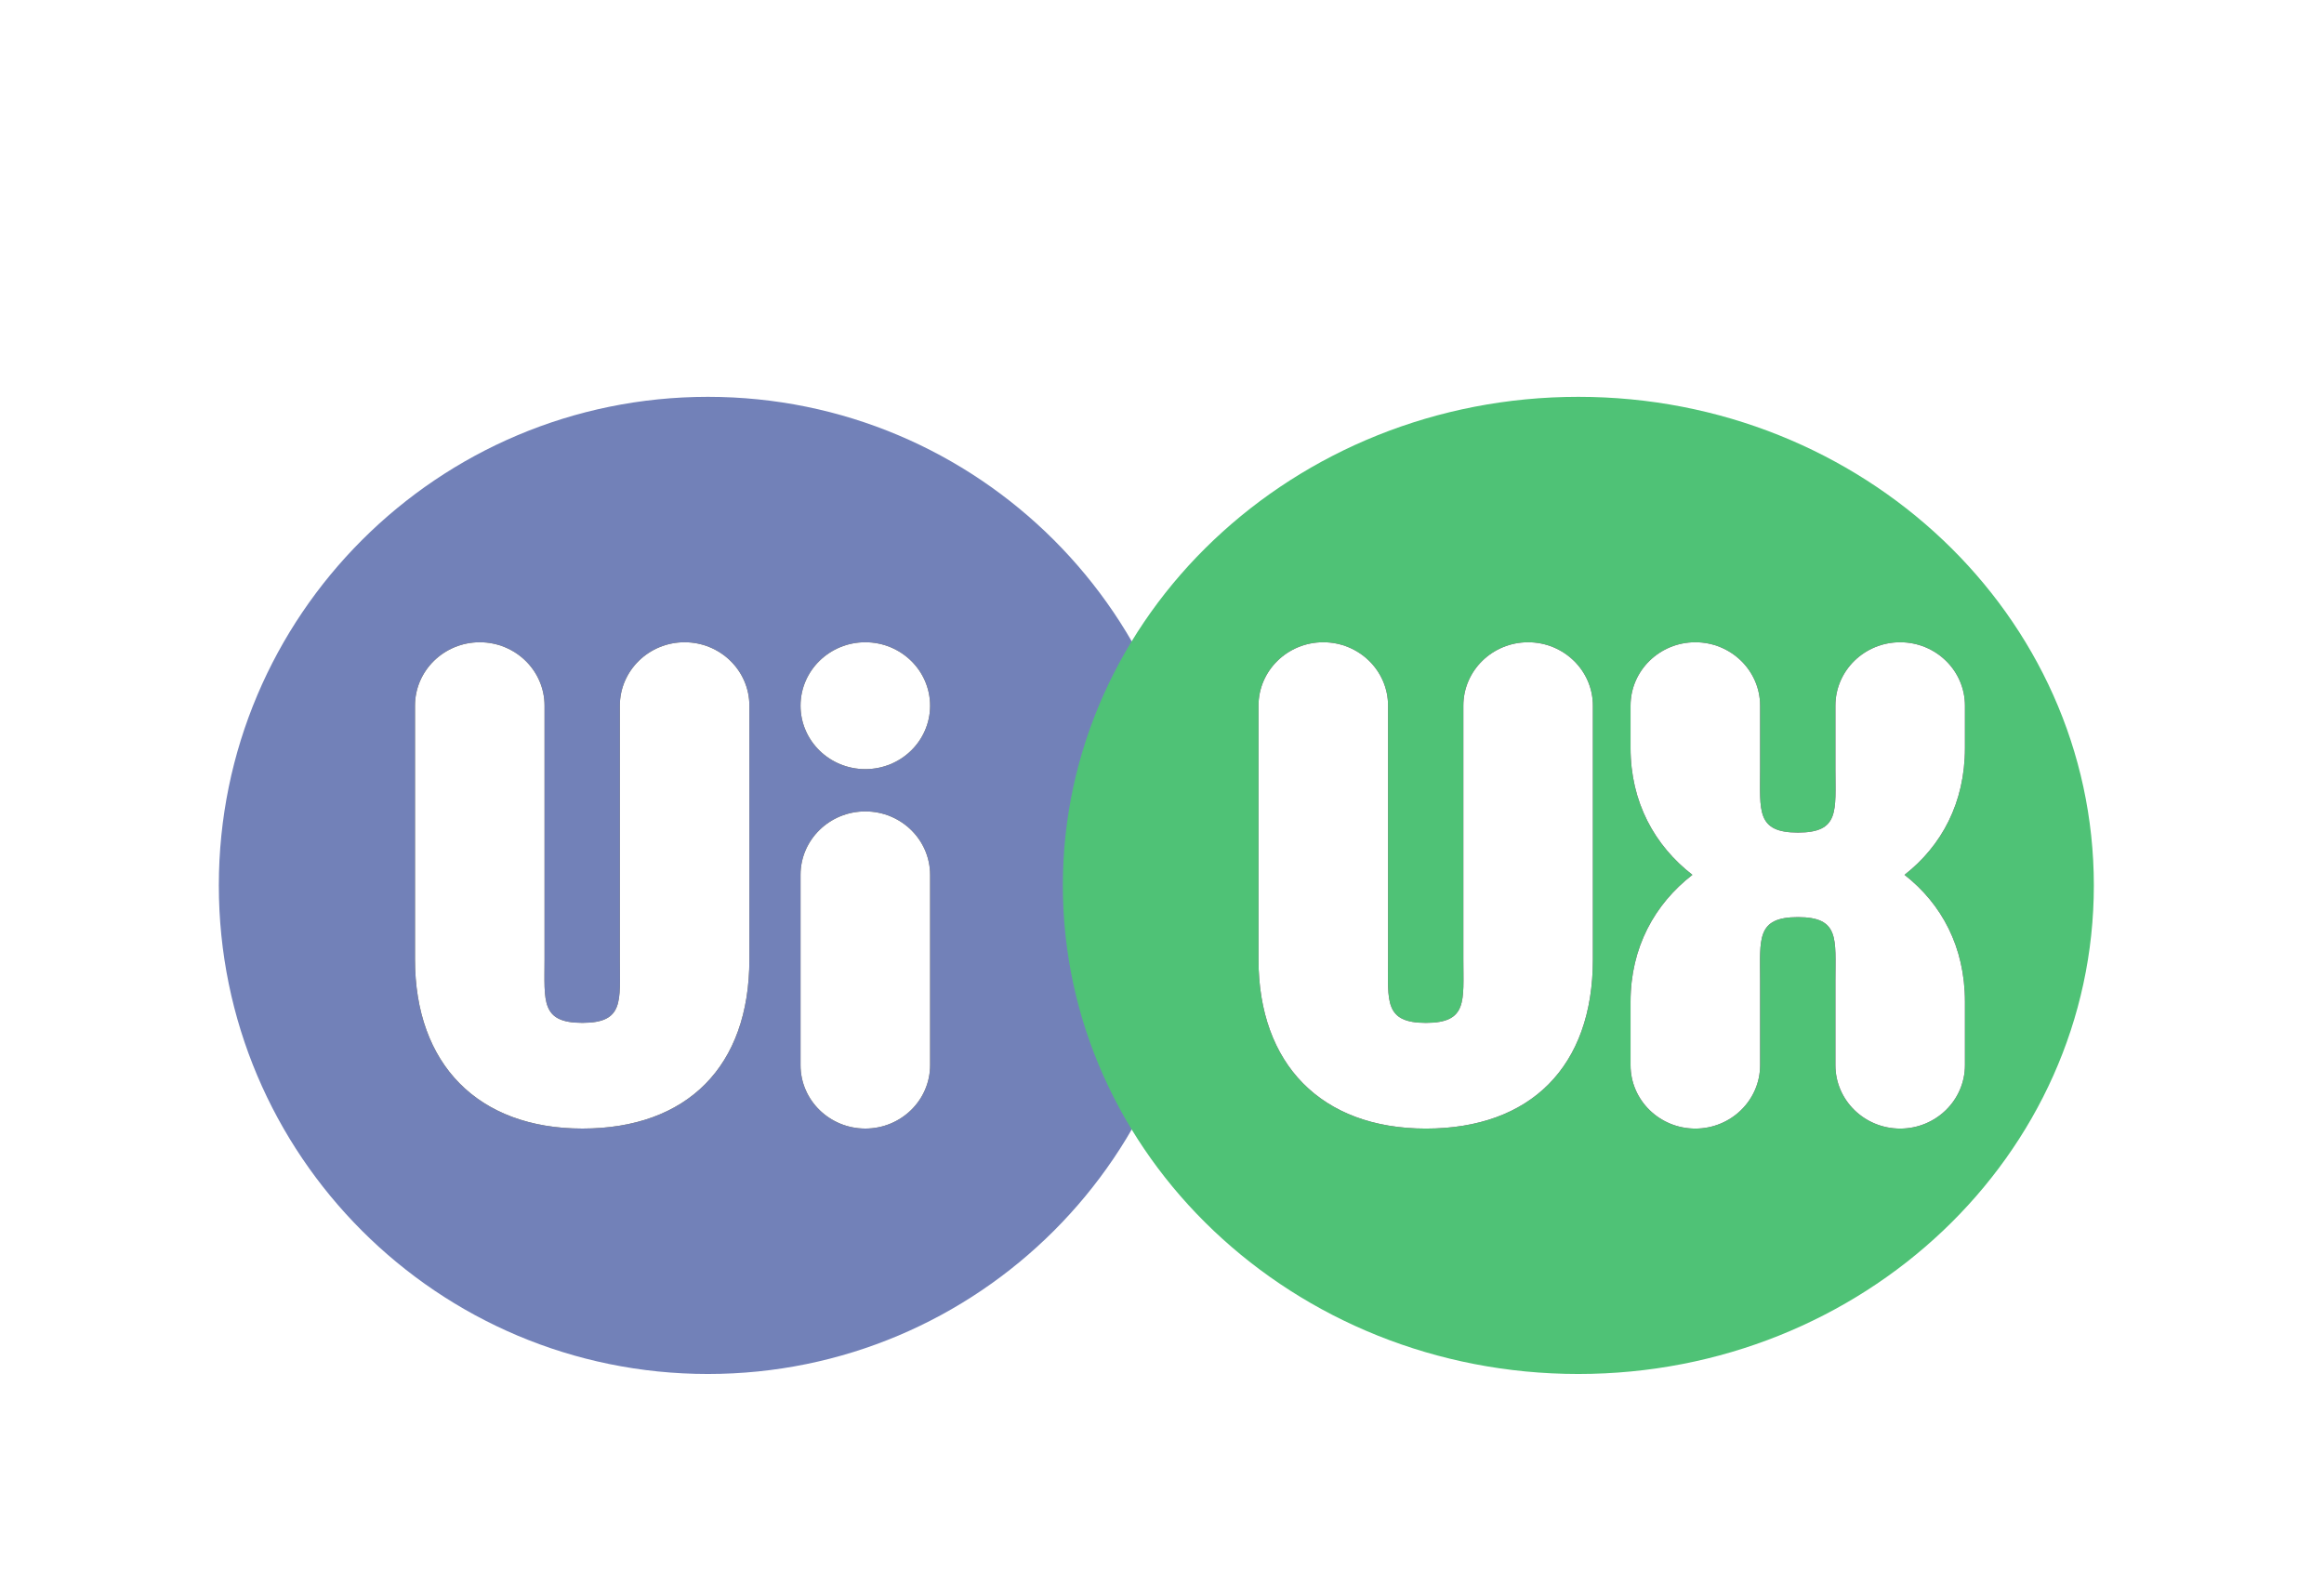 <?xml version="1.0" encoding="UTF-8"?>
<svg width="88px" height="60px" viewBox="0 0 88 60" version="1.1" xmlns="http://www.w3.org/2000/svg" xmlns:xlink="http://www.w3.org/1999/xlink">
    <!-- Generator: Sketch 50 (54983) - http://www.bohemiancoding.com/sketch -->
    <title>uiux</title>
    <desc>Created with Sketch.</desc>
    <defs>
        <filter x="-16.0%" y="-17.1%" width="131.9%" height="160.5%" filterUnits="objectBoundingBox" id="filter-1">
            <feOffset dx="0" dy="5" in="SourceAlpha" result="shadowOffsetOuter1"></feOffset>
            <feGaussianBlur stdDeviation="3" in="shadowOffsetOuter1" result="shadowBlurOuter1"></feGaussianBlur>
            <feColorMatrix values="0 0 0 0 0   0 0 0 0 0   0 0 0 0 0  0 0 0 0.246 0" type="matrix" in="shadowBlurOuter1" result="shadowMatrixOuter1"></feColorMatrix>
            <feMerge>
                <feMergeNode in="shadowMatrixOuter1"></feMergeNode>
                <feMergeNode in="SourceGraphic"></feMergeNode>
            </feMerge>
        </filter>
        <path d="M24.766,9.319 C26.121,9.319 27.219,10.395 27.219,11.721 C27.219,13.048 26.121,14.123 24.766,14.123 C23.411,14.123 22.313,13.048 22.313,11.721 C22.313,10.395 23.411,9.319 24.766,9.319 Z M24.766,15.724 C26.121,15.724 27.219,16.8 27.219,18.126 L27.219,25.332 C27.219,26.658 26.121,27.733 24.766,27.733 C23.411,27.733 22.313,26.658 22.313,25.332 L22.313,18.126 C22.313,16.8 23.411,15.724 24.766,15.724 Z M12.62,21.329 C12.62,22.908 12.469,23.73 14.053,23.73 C15.637,23.73 15.471,22.908 15.471,21.329 C15.471,20.276 15.471,17.073 15.471,11.721 C15.471,10.395 16.569,9.319 17.923,9.319 C19.278,9.319 20.376,10.395 20.376,11.721 C20.376,15.416 20.376,18.618 20.376,21.329 C20.376,25.394 18.008,27.733 14.053,27.733 C10.097,27.733 7.714,25.296 7.714,21.329 C7.714,18.683 7.714,15.481 7.714,11.721 C7.714,10.395 8.812,9.319 10.167,9.319 C11.522,9.319 12.62,10.395 12.62,11.721 C12.62,17.073 12.62,20.276 12.62,21.329 Z" id="path-2"></path>
        <filter x="-15.4%" y="-16.3%" width="130.8%" height="132.6%" filterUnits="objectBoundingBox" id="filter-3">
            <feOffset dx="0" dy="0" in="SourceAlpha" result="shadowOffsetOuter1"></feOffset>
            <feGaussianBlur stdDeviation="1" in="shadowOffsetOuter1" result="shadowBlurOuter1"></feGaussianBlur>
            <feColorMatrix values="0 0 0 0 0   0 0 0 0 0   0 0 0 0 0  0 0 0 0.5 0" type="matrix" in="shadowBlurOuter1"></feColorMatrix>
        </filter>
        <path d="M44.56,21.329 C44.56,22.908 44.409,23.731 45.993,23.731 C47.577,23.731 47.411,22.908 47.411,21.329 C47.411,20.276 47.411,17.073 47.411,11.721 C47.411,10.394 48.509,9.319 49.863,9.319 C51.218,9.319 52.316,10.394 52.316,11.721 C52.316,15.415 52.316,18.618 52.316,21.329 C52.316,25.395 49.948,27.734 45.993,27.734 C42.037,27.734 39.654,25.296 39.654,21.329 C39.654,18.683 39.654,15.481 39.654,11.721 C39.654,10.394 40.752,9.319 42.107,9.319 C43.462,9.319 44.56,10.394 44.56,11.721 C44.56,17.073 44.56,20.276 44.56,21.329 Z M53.742,13.322 L53.742,11.721 C53.742,10.394 54.84,9.319 56.195,9.319 C57.549,9.319 58.648,10.394 58.648,11.721 L58.648,14.123 C58.648,15.702 58.497,16.525 60.081,16.525 C61.665,16.525 61.499,15.702 61.499,14.123 L61.499,11.721 C61.499,10.394 62.597,9.319 63.951,9.319 C65.306,9.319 66.404,10.394 66.404,11.721 L66.404,13.322 C66.404,15.403 65.515,17.032 64.116,18.126 C65.515,19.22 66.404,20.849 66.404,22.93 L66.404,25.332 C66.404,26.658 65.306,27.734 63.951,27.734 C62.597,27.734 61.499,26.658 61.499,25.332 L61.499,22.129 C61.499,20.55 61.665,19.727 60.081,19.727 C58.497,19.727 58.648,20.55 58.648,22.129 L58.648,25.332 C58.648,26.658 57.549,27.734 56.195,27.734 C54.84,27.734 53.742,26.658 53.742,25.332 L53.742,22.93 C53.742,20.877 54.655,19.234 56.084,18.126 C54.655,17.018 53.742,15.375 53.742,13.322 Z" id="path-4"></path>
        <filter x="-11.2%" y="-16.3%" width="122.4%" height="132.6%" filterUnits="objectBoundingBox" id="filter-5">
            <feOffset dx="0" dy="0" in="SourceAlpha" result="shadowOffsetOuter1"></feOffset>
            <feGaussianBlur stdDeviation="1" in="shadowOffsetOuter1" result="shadowBlurOuter1"></feGaussianBlur>
            <feColorMatrix values="0 0 0 0 0   0 0 0 0 0   0 0 0 0 0  0 0 0 0.5 0" type="matrix" in="shadowBlurOuter1"></feColorMatrix>
        </filter>
    </defs>
    <g id="Page-1" stroke="none" stroke-width="1" fill="none" fill-rule="evenodd">
        <g id="Artboard-Copy" transform="translate(-15, -10)">
            <g id="Group-5" transform="translate(24, 20)"></g>
            <g id="Group-4" filter="url(#filter-1)" transform="translate(23, 20)">
                <path d="M0.286,18.527 C0.286,8.309 8.578,0.026 18.807,0.026 C29.036,0.026 37.327,8.307 37.327,18.526 C37.327,28.744 29.036,37.026 18.807,37.026 C8.578,37.026 0.286,28.743 0.286,18.525" id="Path" fill="#7281B8" fill-rule="nonzero"></path>
                <path d="M32.245,18.527 C32.245,8.309 40.983,0.026 51.765,0.026 C62.546,0.026 71.285,8.307 71.285,18.526 C71.285,28.744 62.546,37.026 51.765,37.026 C40.984,37.026 32.245,28.743 32.245,18.525" id="Path" fill="#4FC276" fill-rule="nonzero" style="mix-blend-mode: multiply;"></path>
                <g id="Combined-Shape">
                    <use fill="black" fill-opacity="1" filter="url(#filter-3)" xlink:href="#path-2"></use>
                    <use fill="#FFFFFF" fill-rule="evenodd" xlink:href="#path-2"></use>
                </g>
                <g id="Combined-Shape">
                    <use fill="black" fill-opacity="1" filter="url(#filter-5)" xlink:href="#path-4"></use>
                    <use fill="#FFFFFF" fill-rule="evenodd" xlink:href="#path-4"></use>
                </g>
            </g>
        </g>
    </g>
</svg>